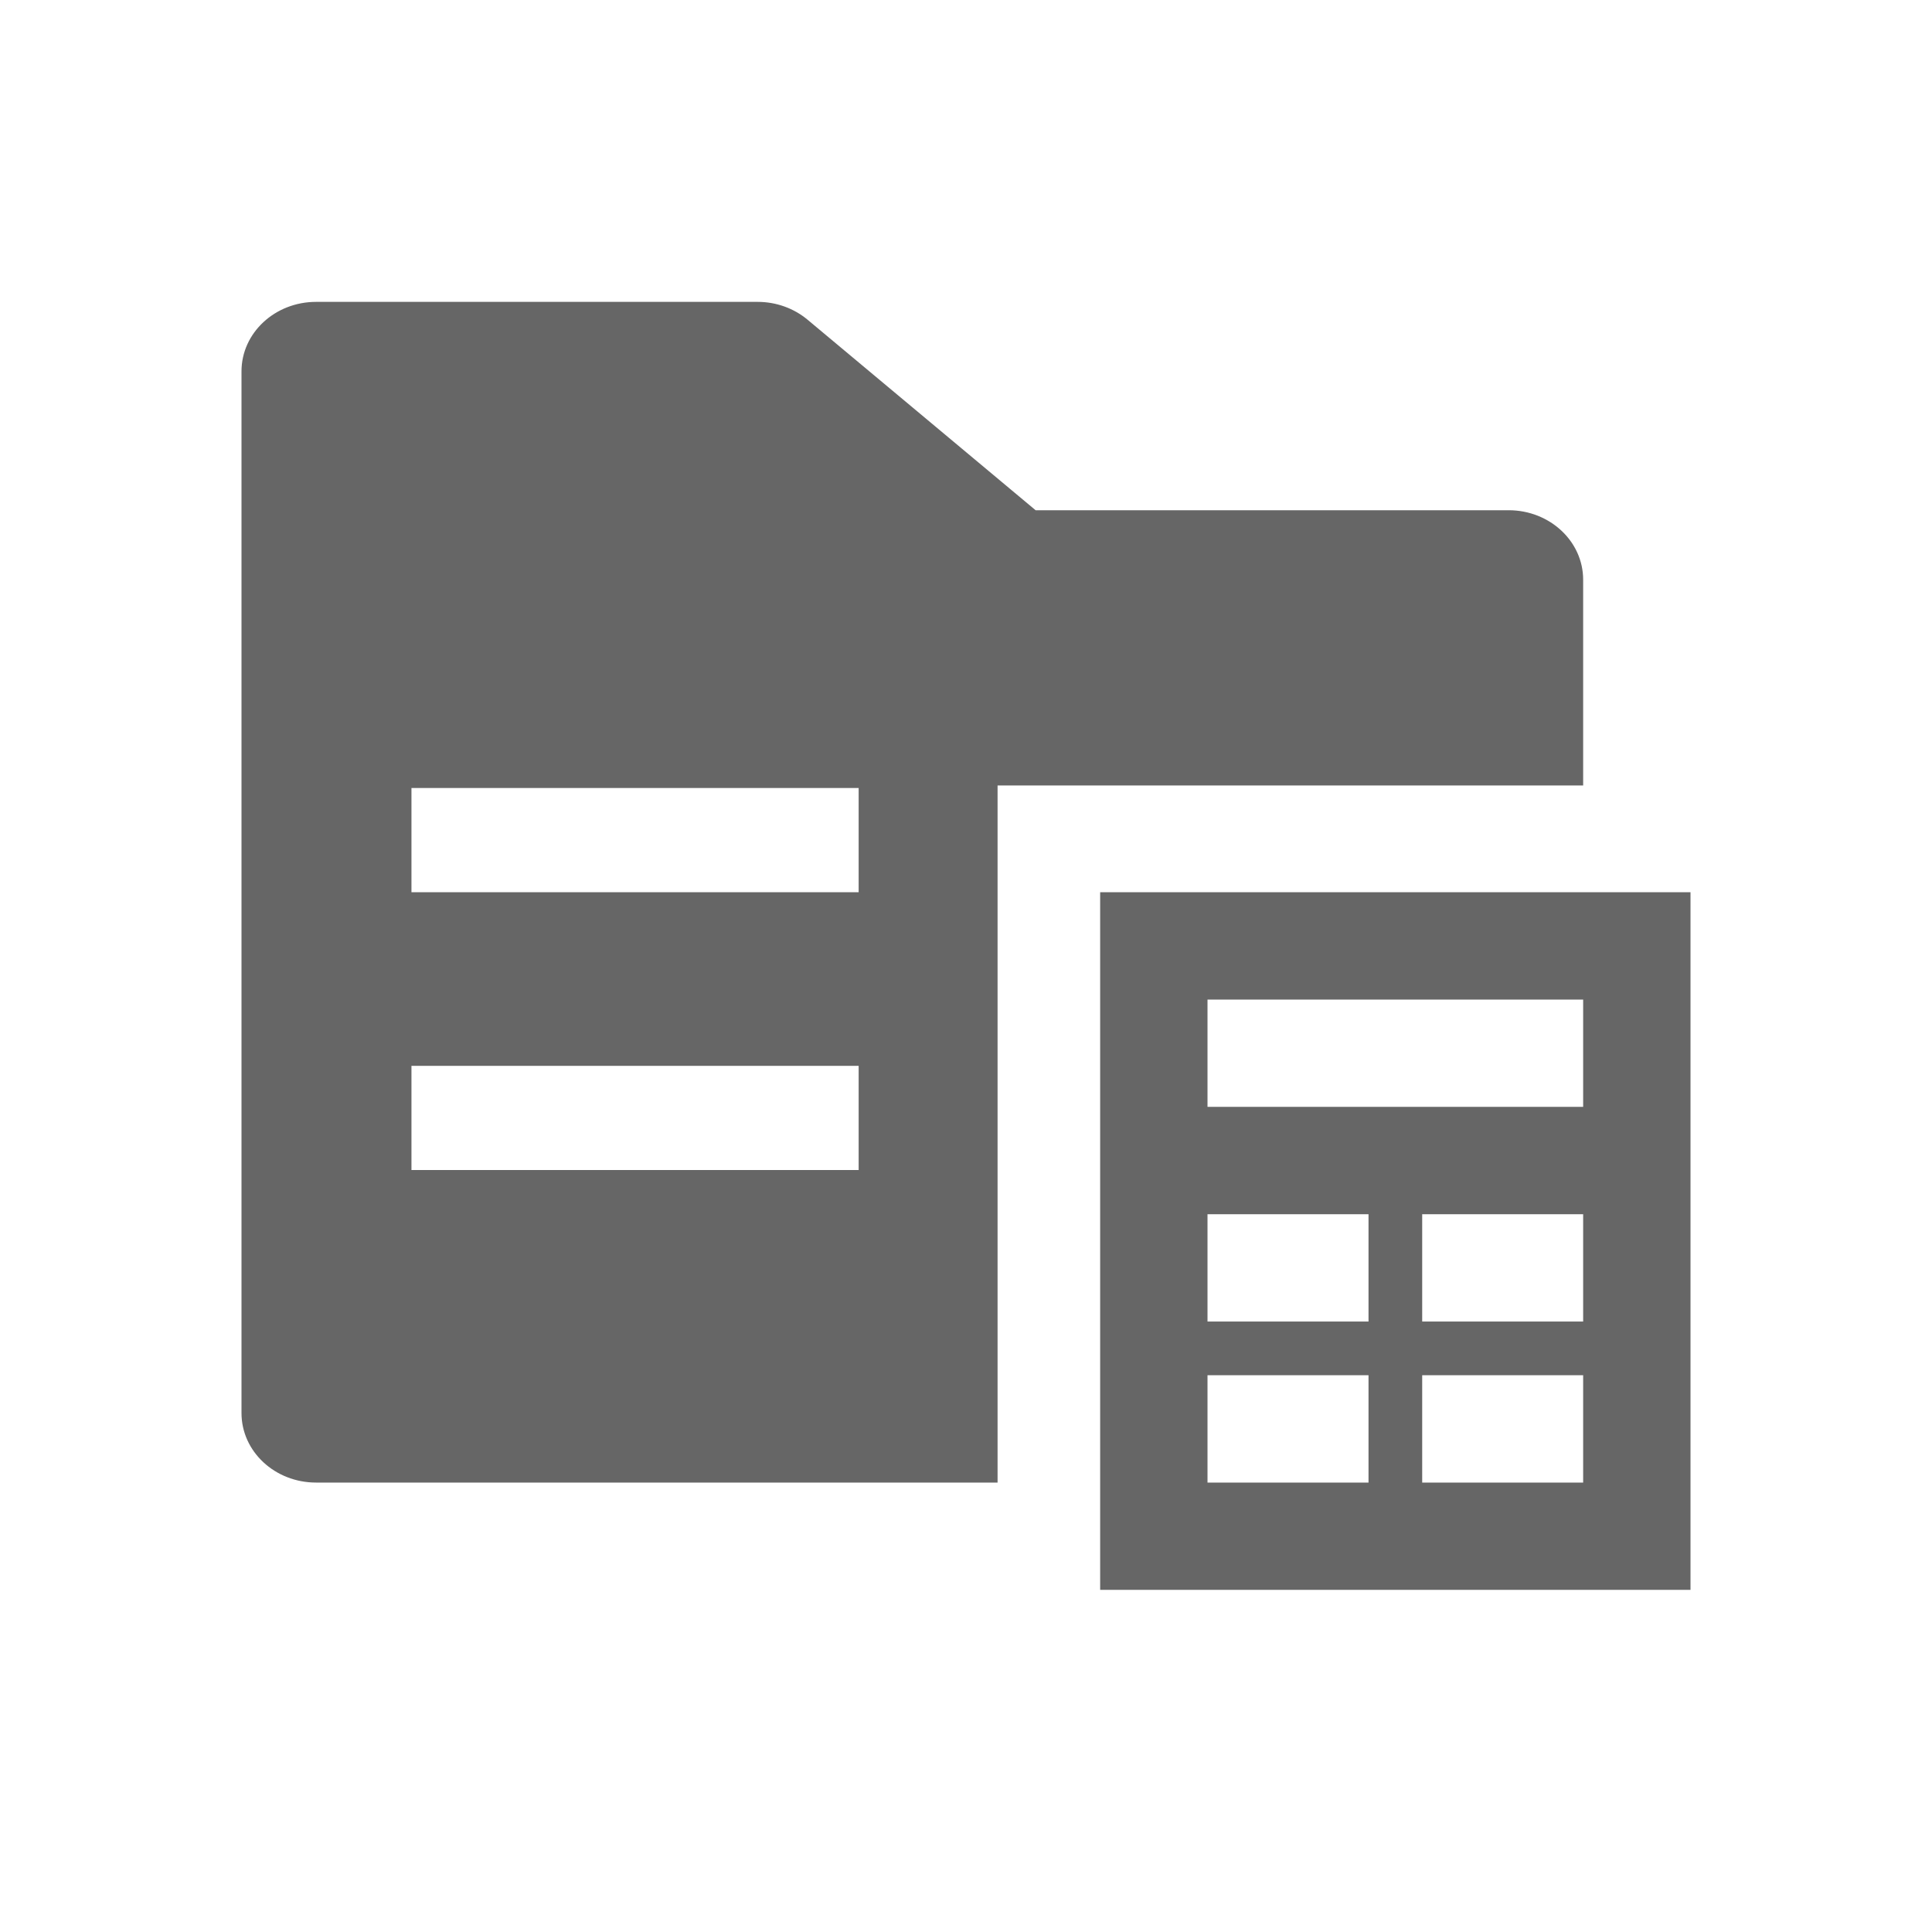 <!--?xml version="1.0" encoding="UTF-8"?-->
<svg width="32px" height="32px" viewBox="0 0 32 32" version="1.1" xmlns="http://www.w3.org/2000/svg" xmlns:xlink="http://www.w3.org/1999/xlink">
    <title>380.薪酬项目成本核算@1x</title>
    <g id="380.薪酬项目成本核算" stroke="none" stroke-width="1" fill="none" fill-rule="evenodd">
        <g id="编组" transform="translate(4, 5)" fill="#000000" fill-rule="nonzero">
            <path d="M24,9.778 L24,21.333 L14.222,21.333 L14.222,9.778 L24,9.778 Z M8.549,0 C8.854,0 9.147,0.105 9.374,0.294 L13.153,3.451 L20.988,3.451 C21.669,3.451 22.222,3.966 22.222,4.601 L22.222,8.01 L12.523,8.01 L12.523,19.556 L1.235,19.556 C0.553,19.556 0,19.041 0,18.405 L0,1.15 C0,0.515 0.553,0 1.235,0 L8.549,0 Z M18.667,17.778 L16,17.778 L16,19.556 L18.667,19.556 L18.667,17.778 Z M22.222,17.778 L19.556,17.778 L19.556,19.556 L22.222,19.556 L22.222,17.778 Z M18.667,15.111 L16,15.111 L16,16.889 L18.667,16.889 L18.667,15.111 Z M22.222,15.111 L19.556,15.111 L19.556,16.889 L22.222,16.889 L22.222,15.111 Z M10.222,12.654 L2.815,12.654 L2.815,14.379 L10.222,14.379 L10.222,12.654 Z M22.222,11.556 L16,11.556 L16,13.333 L22.222,13.333 L22.222,11.556 Z M10.222,8.052 L2.815,8.052 L2.815,9.778 L10.222,9.778 L10.222,8.052 Z" id="形状" fill="#666666"></path>
        </g>
    </g>
</svg>